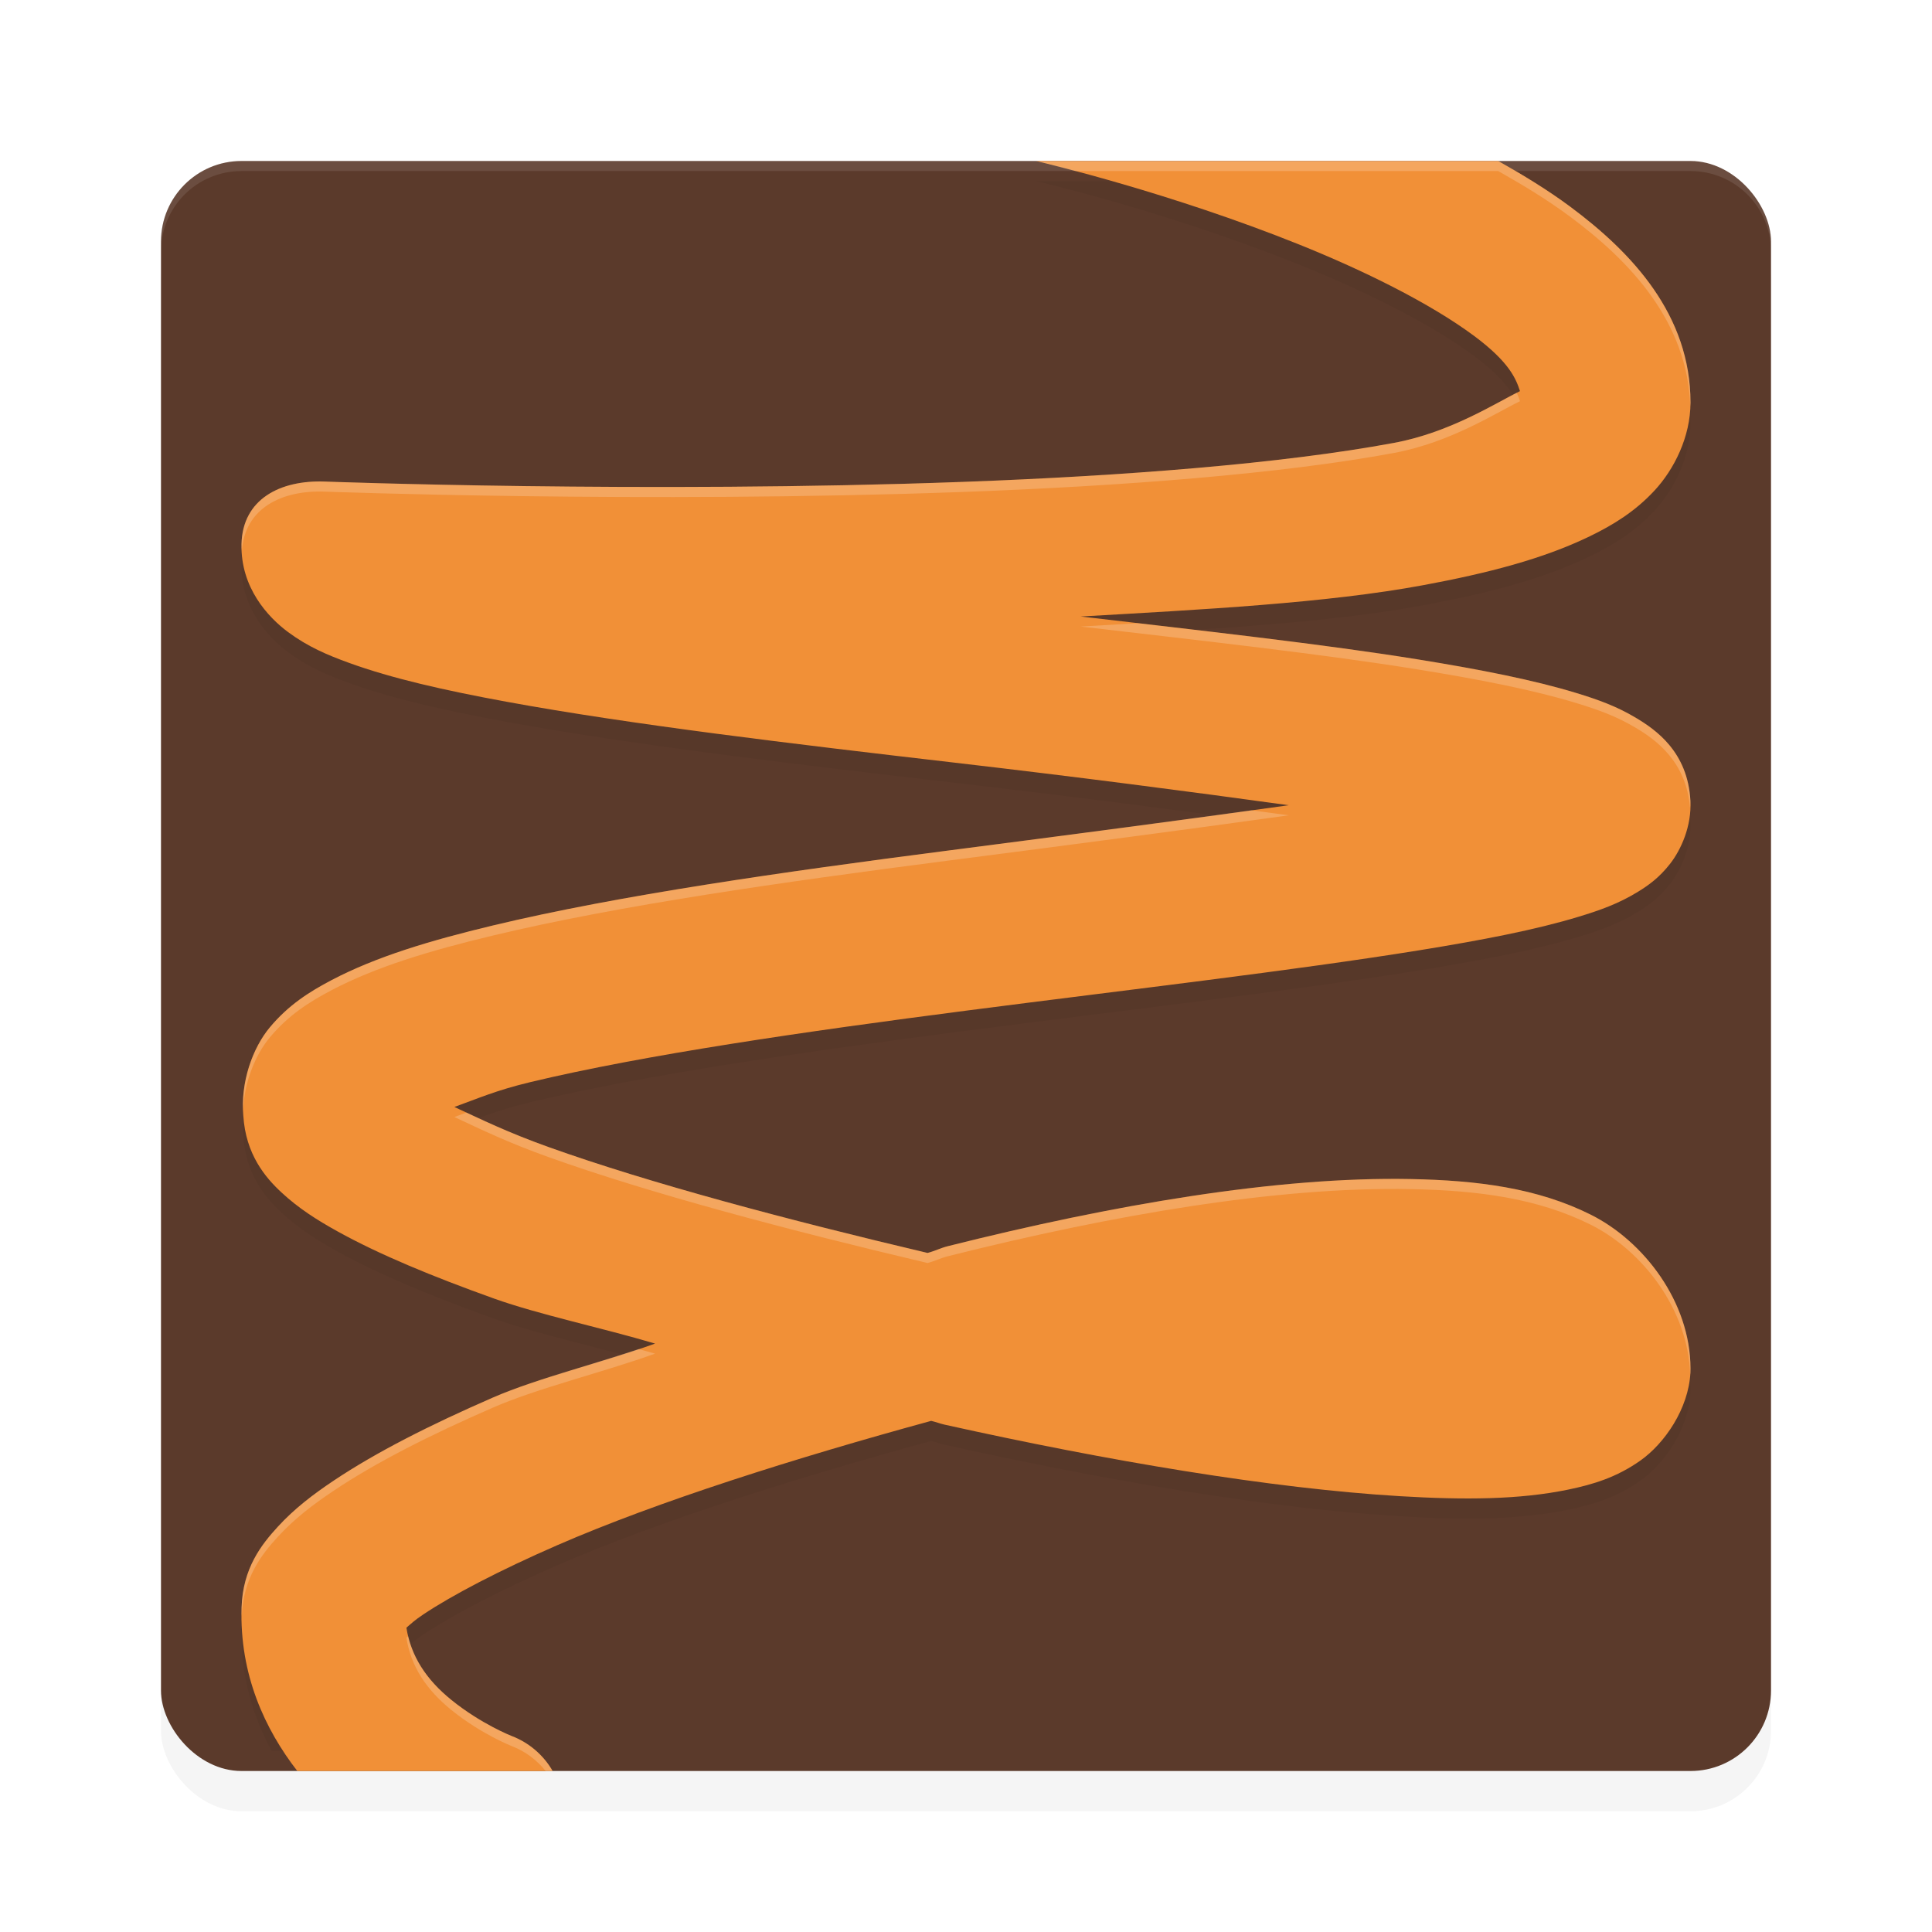 <?xml version="1.0" encoding="UTF-8" standalone="no"?>
<svg
   width="192"
   height="192"
   version="1"
   id="svg12"
   sodipodi:docname="apps_soundwire.svg"
   inkscape:version="1.1-rc (1:1.1+rc+202105232036+f4db50c7c1)"
   xmlns:inkscape="http://www.inkscape.org/namespaces/inkscape"
   xmlns:sodipodi="http://sodipodi.sourceforge.net/DTD/sodipodi-0.dtd"
   xmlns="http://www.w3.org/2000/svg"
   xmlns:svg="http://www.w3.org/2000/svg">
  <defs
     id="defs16">
    <filter
       inkscape:collect="always"
       style="color-interpolation-filters:sRGB"
       id="filter963"
       x="-0.048"
       y="-0.048"
       width="1.096"
       height="1.096">
      <feGaussianBlur
         inkscape:collect="always"
         stdDeviation="3.2"
         id="feGaussianBlur965" />
    </filter>
    <filter
       inkscape:collect="always"
       style="color-interpolation-filters:sRGB"
       id="filter967"
       x="-0.05"
       y="-0.046"
       width="1.1"
       height="1.092">
      <feGaussianBlur
         inkscape:collect="always"
         stdDeviation="3"
         id="feGaussianBlur969" />
    </filter>
  </defs>
  <sodipodi:namedview
     id="namedview14"
     pagecolor="#ffffff"
     bordercolor="#666666"
     borderopacity="1.0"
     inkscape:pageshadow="2"
     inkscape:pageopacity="0.0"
     inkscape:pagecheckerboard="0"
     showgrid="false"
     inkscape:zoom="2.31"
     inkscape:cx="24.025974"
     inkscape:cy="24.025974"
     inkscape:window-width="1920"
     inkscape:window-height="1019"
     inkscape:window-x="0"
     inkscape:window-y="34"
     inkscape:window-maximized="1"
     inkscape:current-layer="svg12" />
  <rect
     style="opacity:0.2;fill:#000000;stroke-width:4;filter:url(#filter963)"
     width="160"
     height="160"
     x="16"
     y="20"
     rx="8"
     ry="8"
     id="rect925" />
  <rect
     style="fill:#5b3a2b;stroke-width:4"
     width="160"
     height="160"
     x="16"
     y="16"
     rx="8"
     ry="8"
     id="rect2" />
  <path
     id="path4"
     style="opacity:0.1;stroke-width:4;fill:#ffffff"
     d="M 24 16 C 19.568 16 16 19.568 16 24 L 16 25 C 16 20.568 19.568 17 24 17 L 168 17 C 172.432 17 176 20.568 176 25 L 176 24 C 176 19.568 172.432 16 168 16 L 24 16 z " />
  <path
     style="opacity:0.2;stroke-width:4;filter:url(#filter967)"
     d="m 102.969,18 c 1.147,0.271 13.383,3.185 26.055,8.266 6.637,2.661 13.153,5.913 17.461,9.109 3.57,2.649 4.182,4.32 4.57,5.492 -0.027,0.013 -0.012,0.01 -0.039,0.024 -2.341,1.133 -6.862,4.08 -12.484,5.125 -11.245,2.09 -27.027,3.294 -42.828,3.875 -31.602,1.162 -63.398,-0.031 -63.398,-0.031 -4.461,-0.171 -8.198,1.74 -8.305,6.203 -0.104,4.336 2.647,7.285 4.625,8.75 1.978,1.465 3.895,2.275 6.039,3.055 4.287,1.559 9.508,2.74 15.695,3.875 12.375,2.271 28.409,4.18 44.414,6.039 12.203,1.418 23.016,2.823 33.305,4.242 -10.488,1.468 -21.547,2.911 -34.008,4.523 -16.291,2.108 -32.557,4.419 -45.102,7.43 -6.272,1.505 -11.574,3.097 -16.008,5.422 -2.217,1.162 -4.298,2.484 -6.148,4.703 -1.717,2.059 -2.932,5.46 -2.633,8.766 0.236,3.854 2.196,6.155 3.789,7.633 1.708,1.584 3.507,2.728 5.578,3.875 4.143,2.295 9.372,4.46 15.57,6.68 4.427,1.585 10.771,2.915 15.984,4.469 -5.259,1.888 -11.647,3.416 -16.125,5.367 -6.279,2.736 -11.599,5.436 -15.797,8.242 -2.099,1.403 -3.927,2.804 -5.562,4.586 -1.635,1.781 -3.486,4.12 -3.609,8.031 -0.149,4.712 1.115,8.783 2.984,12.25 H 49.75 c -1.055,-0.486 -2.778,-1.353 -4.883,-3.055 -2.5,-2.022 -4.035,-4.349 -4.477,-7.188 0.474,-0.406 0.781,-0.72 1.68,-1.32 2.859,-1.911 7.568,-4.375 13.305,-6.875 9.982,-4.35 23.665,-8.671 37.164,-12.359 0.484,0.109 0.851,0.267 1.336,0.375 16.231,3.609 32.448,6.343 45.25,7.109 6.401,0.383 11.874,0.352 16.734,-0.656 2.43,-0.504 4.784,-1.201 7.172,-2.891 2.388,-1.69 4.77,-5.124 4.961,-8.719 0.006,-0.146 0.009,-0.292 0.008,-0.438 -0.012,-6.584 -4.628,-12.638 -9.93,-15.281 -5.301,-2.643 -11.233,-3.404 -17.875,-3.531 -13.283,-0.255 -29.615,2.556 -46,6.672 -0.73,0.184 -1.286,0.483 -2.016,0.672 -13.735,-3.24 -27.596,-6.919 -37.664,-10.523 -4.057,-1.453 -6.647,-2.72 -9.359,-3.984 2.326,-0.835 4.095,-1.64 7.547,-2.469 11.263,-2.703 27.279,-5.029 43.422,-7.117 16.143,-2.089 32.437,-3.966 44.961,-5.992 6.262,-1.013 11.532,-2.031 15.773,-3.32 2.121,-0.645 3.967,-1.284 5.953,-2.508 0.993,-0.612 2.075,-1.371 3.164,-2.766 1.089,-1.395 2.149,-3.75 2.016,-6.258 -0.26,-4.878 -3.463,-7.069 -5.406,-8.234 -1.943,-1.165 -3.799,-1.822 -5.914,-2.469 -4.23,-1.293 -9.462,-2.323 -15.656,-3.328 -9.38,-1.522 -21.666,-2.887 -33.617,-4.281 12.062,-0.69 24.444,-1.329 34.062,-3.117 6.378,-1.186 11.863,-2.595 16.523,-4.852 2.33,-1.128 4.511,-2.465 6.445,-4.555 C 166.364,48.652 167.999,45.428 168,42 168.003,33.315 162.215,27.117 156.023,22.523 153.803,20.876 151.379,19.401 148.891,18 Z"
     id="path8" />
  <path
     style="fill:#f19037;stroke-width:4"
     d="m 102.969,16 c 1.147,0.271 13.383,3.185 26.055,8.266 6.637,2.661 13.153,5.913 17.461,9.109 3.57,2.649 4.182,4.32 4.57,5.492 -0.027,0.013 -0.012,0.01 -0.039,0.023 -2.341,1.133 -6.862,4.079 -12.484,5.124 -11.245,2.09 -27.027,3.294 -42.828,3.875 -31.602,1.162 -63.398,-0.031 -63.398,-0.031 C 27.844,47.687 24.106,49.6 24,54.062 c -0.104,4.336 2.647,7.285 4.625,8.75 1.978,1.465 3.895,2.275 6.039,3.055 4.287,1.559 9.508,2.74 15.695,3.875 12.375,2.271 28.409,4.18 44.414,6.039 12.203,1.418 23.016,2.823 33.305,4.242 -10.488,1.468 -21.547,2.911 -34.008,4.523 -16.291,2.108 -32.557,4.419 -45.102,7.43 -6.272,1.505 -11.574,3.097 -16.008,5.422 -2.217,1.162 -4.298,2.484 -6.148,4.703 -1.717,2.059 -2.932,5.46 -2.633,8.766 0.236,3.854 2.196,6.155 3.789,7.633 1.708,1.584 3.507,2.728 5.578,3.875 4.143,2.295 9.372,4.46 15.57,6.68 4.427,1.585 10.771,2.915 15.984,4.469 -5.259,1.888 -11.647,3.416 -16.125,5.367 -6.279,2.736 -11.599,5.436 -15.797,8.242 -2.099,1.403 -3.927,2.804 -5.562,4.586 -1.635,1.781 -3.486,4.12 -3.609,8.031 -0.211,6.658 2.321,12.102 5.539,16.25 h 25.375 c -0.92,-1.597 -2.363,-2.828 -4.086,-3.484 0,0 -3.006,-1.175 -5.969,-3.57 -2.5,-2.022 -4.035,-4.349 -4.477,-7.188 0.474,-0.406 0.781,-0.72 1.68,-1.32 2.859,-1.911 7.568,-4.375 13.305,-6.875 9.982,-4.35 23.665,-8.671 37.164,-12.359 0.484,0.109 0.851,0.267 1.336,0.375 16.231,3.609 32.448,6.343 45.25,7.109 6.401,0.383 11.874,0.352 16.734,-0.656 2.43,-0.504 4.784,-1.201 7.172,-2.891 2.388,-1.69 4.77,-5.124 4.961,-8.719 0.006,-0.146 0.009,-0.292 0.008,-0.438 -0.012,-6.584 -4.628,-12.638 -9.93,-15.281 -5.301,-2.643 -11.233,-3.404 -17.875,-3.531 -13.283,-0.255 -29.615,2.556 -46,6.672 -0.73,0.184 -1.286,0.483 -2.016,0.672 -13.735,-3.24 -27.596,-6.919 -37.664,-10.523 -4.057,-1.453 -6.647,-2.72 -9.359,-3.984 2.326,-0.835 4.095,-1.64 7.547,-2.469 11.263,-2.703 27.279,-5.029 43.422,-7.117 16.143,-2.089 32.437,-3.966 44.961,-5.992 6.262,-1.013 11.532,-2.031 15.773,-3.32 2.121,-0.645 3.967,-1.284 5.953,-2.508 0.993,-0.612 2.075,-1.371 3.164,-2.766 1.089,-1.395 2.149,-3.75 2.016,-6.258 -0.26,-4.878 -3.463,-7.069 -5.406,-8.234 -1.943,-1.165 -3.799,-1.822 -5.914,-2.469 -4.23,-1.293 -9.462,-2.323 -15.656,-3.328 -9.38,-1.522 -21.666,-2.887 -33.617,-4.281 12.062,-0.69 24.444,-1.329 34.062,-3.117 6.378,-1.186 11.863,-2.595 16.523,-4.852 2.33,-1.128 4.511,-2.465 6.445,-4.555 C 166.364,46.652 167.999,43.428 168,40 168.003,31.315 162.215,25.117 156.023,20.523 153.803,18.876 151.379,17.401 148.891,16 Z"
     id="path10" />
  <path
     id="path1091"
     style="fill:#ffffff;stroke-width:4;opacity:0.2"
     d="M 102.969 16 C 103.31 16.08 104.84 16.465 106.859 17 L 148.891 17 C 151.379 18.401 153.803 19.876 156.023 21.523 C 162.074 26.012 167.724 32.04 167.977 40.416 C 167.982 40.277 168 40.14 168 40 C 168.003 31.315 162.215 25.117 156.023 20.523 C 153.803 18.876 151.379 17.401 148.891 16 L 102.969 16 z M 150.736 39.037 C 148.336 40.244 143.971 43.002 138.531 44.014 C 127.287 46.104 111.504 47.308 95.703 47.889 C 64.101 49.051 32.305 47.857 32.305 47.857 C 27.844 47.687 24.106 49.6 24 54.062 C 23.994 54.306 24.028 54.529 24.039 54.764 C 24.311 50.527 27.951 48.691 32.305 48.857 C 32.305 48.857 64.101 50.051 95.703 48.889 C 111.504 48.308 127.287 47.104 138.531 45.014 C 144.154 43.968 148.675 41.024 151.016 39.891 C 151.043 39.877 151.028 39.88 151.055 39.867 C 150.973 39.619 150.865 39.335 150.736 39.037 z M 113.084 61.936 C 111.188 62.046 109.291 62.157 107.398 62.266 C 119.35 63.66 131.636 65.025 141.016 66.547 C 147.21 67.552 152.442 68.582 156.672 69.875 C 158.787 70.522 160.643 71.179 162.586 72.344 C 164.486 73.483 167.574 75.622 167.953 80.277 C 167.961 80.043 168.005 79.816 167.992 79.578 C 167.733 74.7 164.529 72.509 162.586 71.344 C 160.643 70.179 158.787 69.522 156.672 68.875 C 152.442 67.582 147.21 66.552 141.016 65.547 C 133.136 64.268 123.144 63.103 113.084 61.936 z M 124.357 80.527 C 114.944 81.825 105.106 83.119 94.07 84.547 C 77.78 86.655 61.513 88.966 48.969 91.977 C 42.697 93.482 37.395 95.073 32.961 97.398 C 30.744 98.561 28.663 99.883 26.812 102.102 C 25.194 104.041 24.04 107.172 24.16 110.293 C 24.291 107.517 25.368 104.834 26.812 103.102 C 28.663 100.883 30.744 99.561 32.961 98.398 C 37.395 96.073 42.697 94.482 48.969 92.977 C 61.513 89.966 77.78 87.655 94.07 85.547 C 106.531 83.935 117.59 82.491 128.078 81.023 C 126.877 80.858 125.574 80.693 124.357 80.527 z M 46.363 110.562 C 45.967 110.711 45.575 110.858 45.156 111.008 C 47.868 112.272 50.459 113.54 54.516 114.992 C 64.584 118.597 78.445 122.275 92.18 125.516 C 92.909 125.327 93.465 125.027 94.195 124.844 C 110.58 120.728 126.912 117.916 140.195 118.172 C 146.837 118.3 152.769 119.06 158.07 121.703 C 163.271 124.296 167.785 130.177 167.967 136.615 C 167.972 136.55 167.989 136.487 167.992 136.422 C 167.998 136.276 168.001 136.13 168 135.984 C 167.988 129.4 163.372 123.346 158.07 120.703 C 152.769 118.06 146.837 117.3 140.195 117.172 C 126.912 116.916 110.58 119.728 94.195 123.844 C 93.465 124.027 92.909 124.327 92.18 124.516 C 78.445 121.275 64.584 117.597 54.516 113.992 C 51.045 112.749 48.682 111.648 46.363 110.562 z M 63.459 134.068 C 58.55 135.71 53.007 137.134 48.977 138.891 C 42.697 141.627 37.377 144.327 33.18 147.133 C 31.081 148.536 29.252 149.937 27.617 151.719 C 25.982 153.5 24.132 155.838 24.008 159.75 C 23.999 160.033 24.023 160.3 24.023 160.578 C 24.197 156.774 26.007 154.473 27.617 152.719 C 29.252 150.937 31.081 149.536 33.18 148.133 C 37.377 145.327 42.697 142.627 48.977 139.891 C 53.455 137.939 59.842 136.412 65.102 134.523 C 64.576 134.367 64.004 134.221 63.459 134.068 z M 40.566 162.605 C 40.509 162.656 40.452 162.705 40.391 162.758 C 40.832 165.596 42.367 167.924 44.867 169.945 C 47.83 172.341 50.836 173.516 50.836 173.516 C 52.176 174.026 53.337 174.892 54.225 176 L 54.922 176 C 54.002 174.403 52.559 173.172 50.836 172.516 C 50.836 172.516 47.83 171.341 44.867 168.945 C 42.621 167.129 41.161 165.063 40.566 162.605 z " />
</svg>
